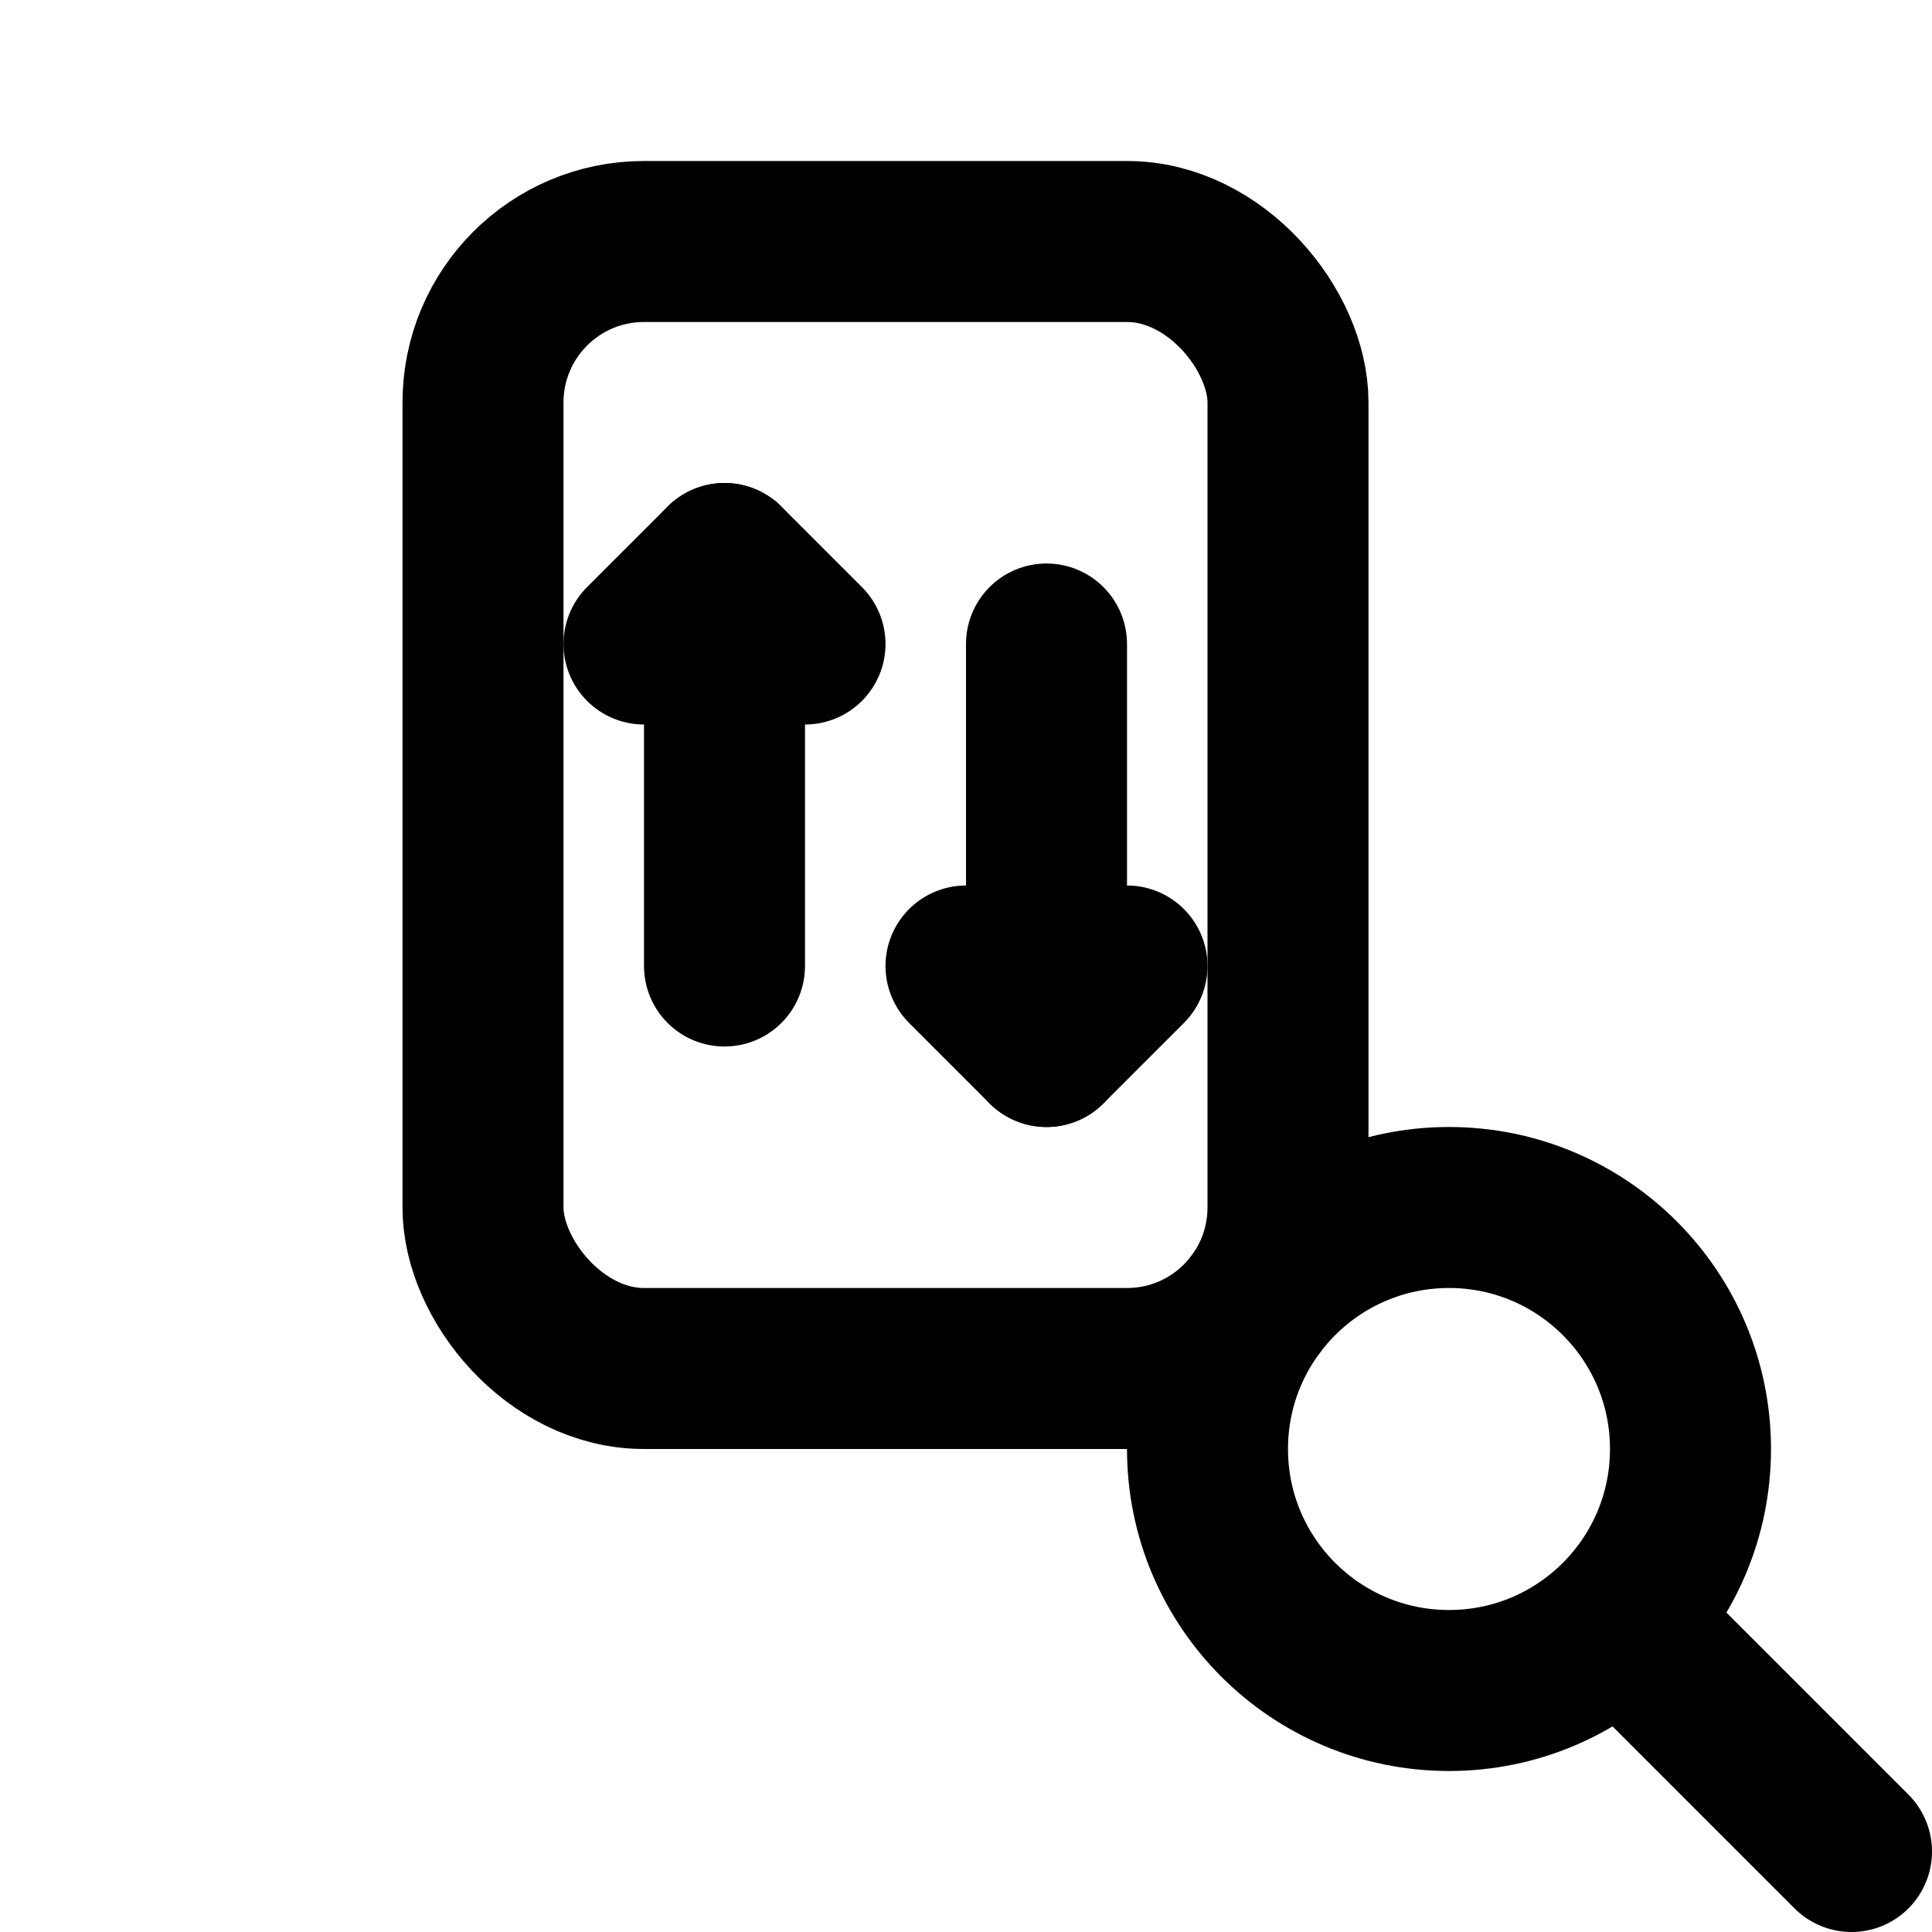 <svg
    width="200"
    height="200"
    viewBox="0 0 24 24"
    fill="none"
    xmlns="http://www.w3.org/2000/svg"
    stroke="currentColor"
    stroke-width="2"
    stroke-linecap="round"
    stroke-linejoin="round"
>
    <!-- Document icon -->
    <rect x="6" y="3" width="10" height="14" rx="2" ry="2" stroke="black" fill="none"/>
    
    <!-- Up arrow (smaller size) -->
    <path d="M9 12V7" stroke="black"/>
    <path d="M8 8l1-1 1 1" stroke="black"/>

    <!-- Down arrow (smaller size) -->
    <path d="M13 8v5" stroke="black"/>
    <path d="M12 12l1 1 1-1" stroke="black"/>

    <!-- Magnifying glass (moved outside document) -->
    <circle cx="18" cy="18" r="3" stroke="black"/>
    <line x1="20.5" y1="20.5" x2="23" y2="23" stroke="black"/>
</svg>

